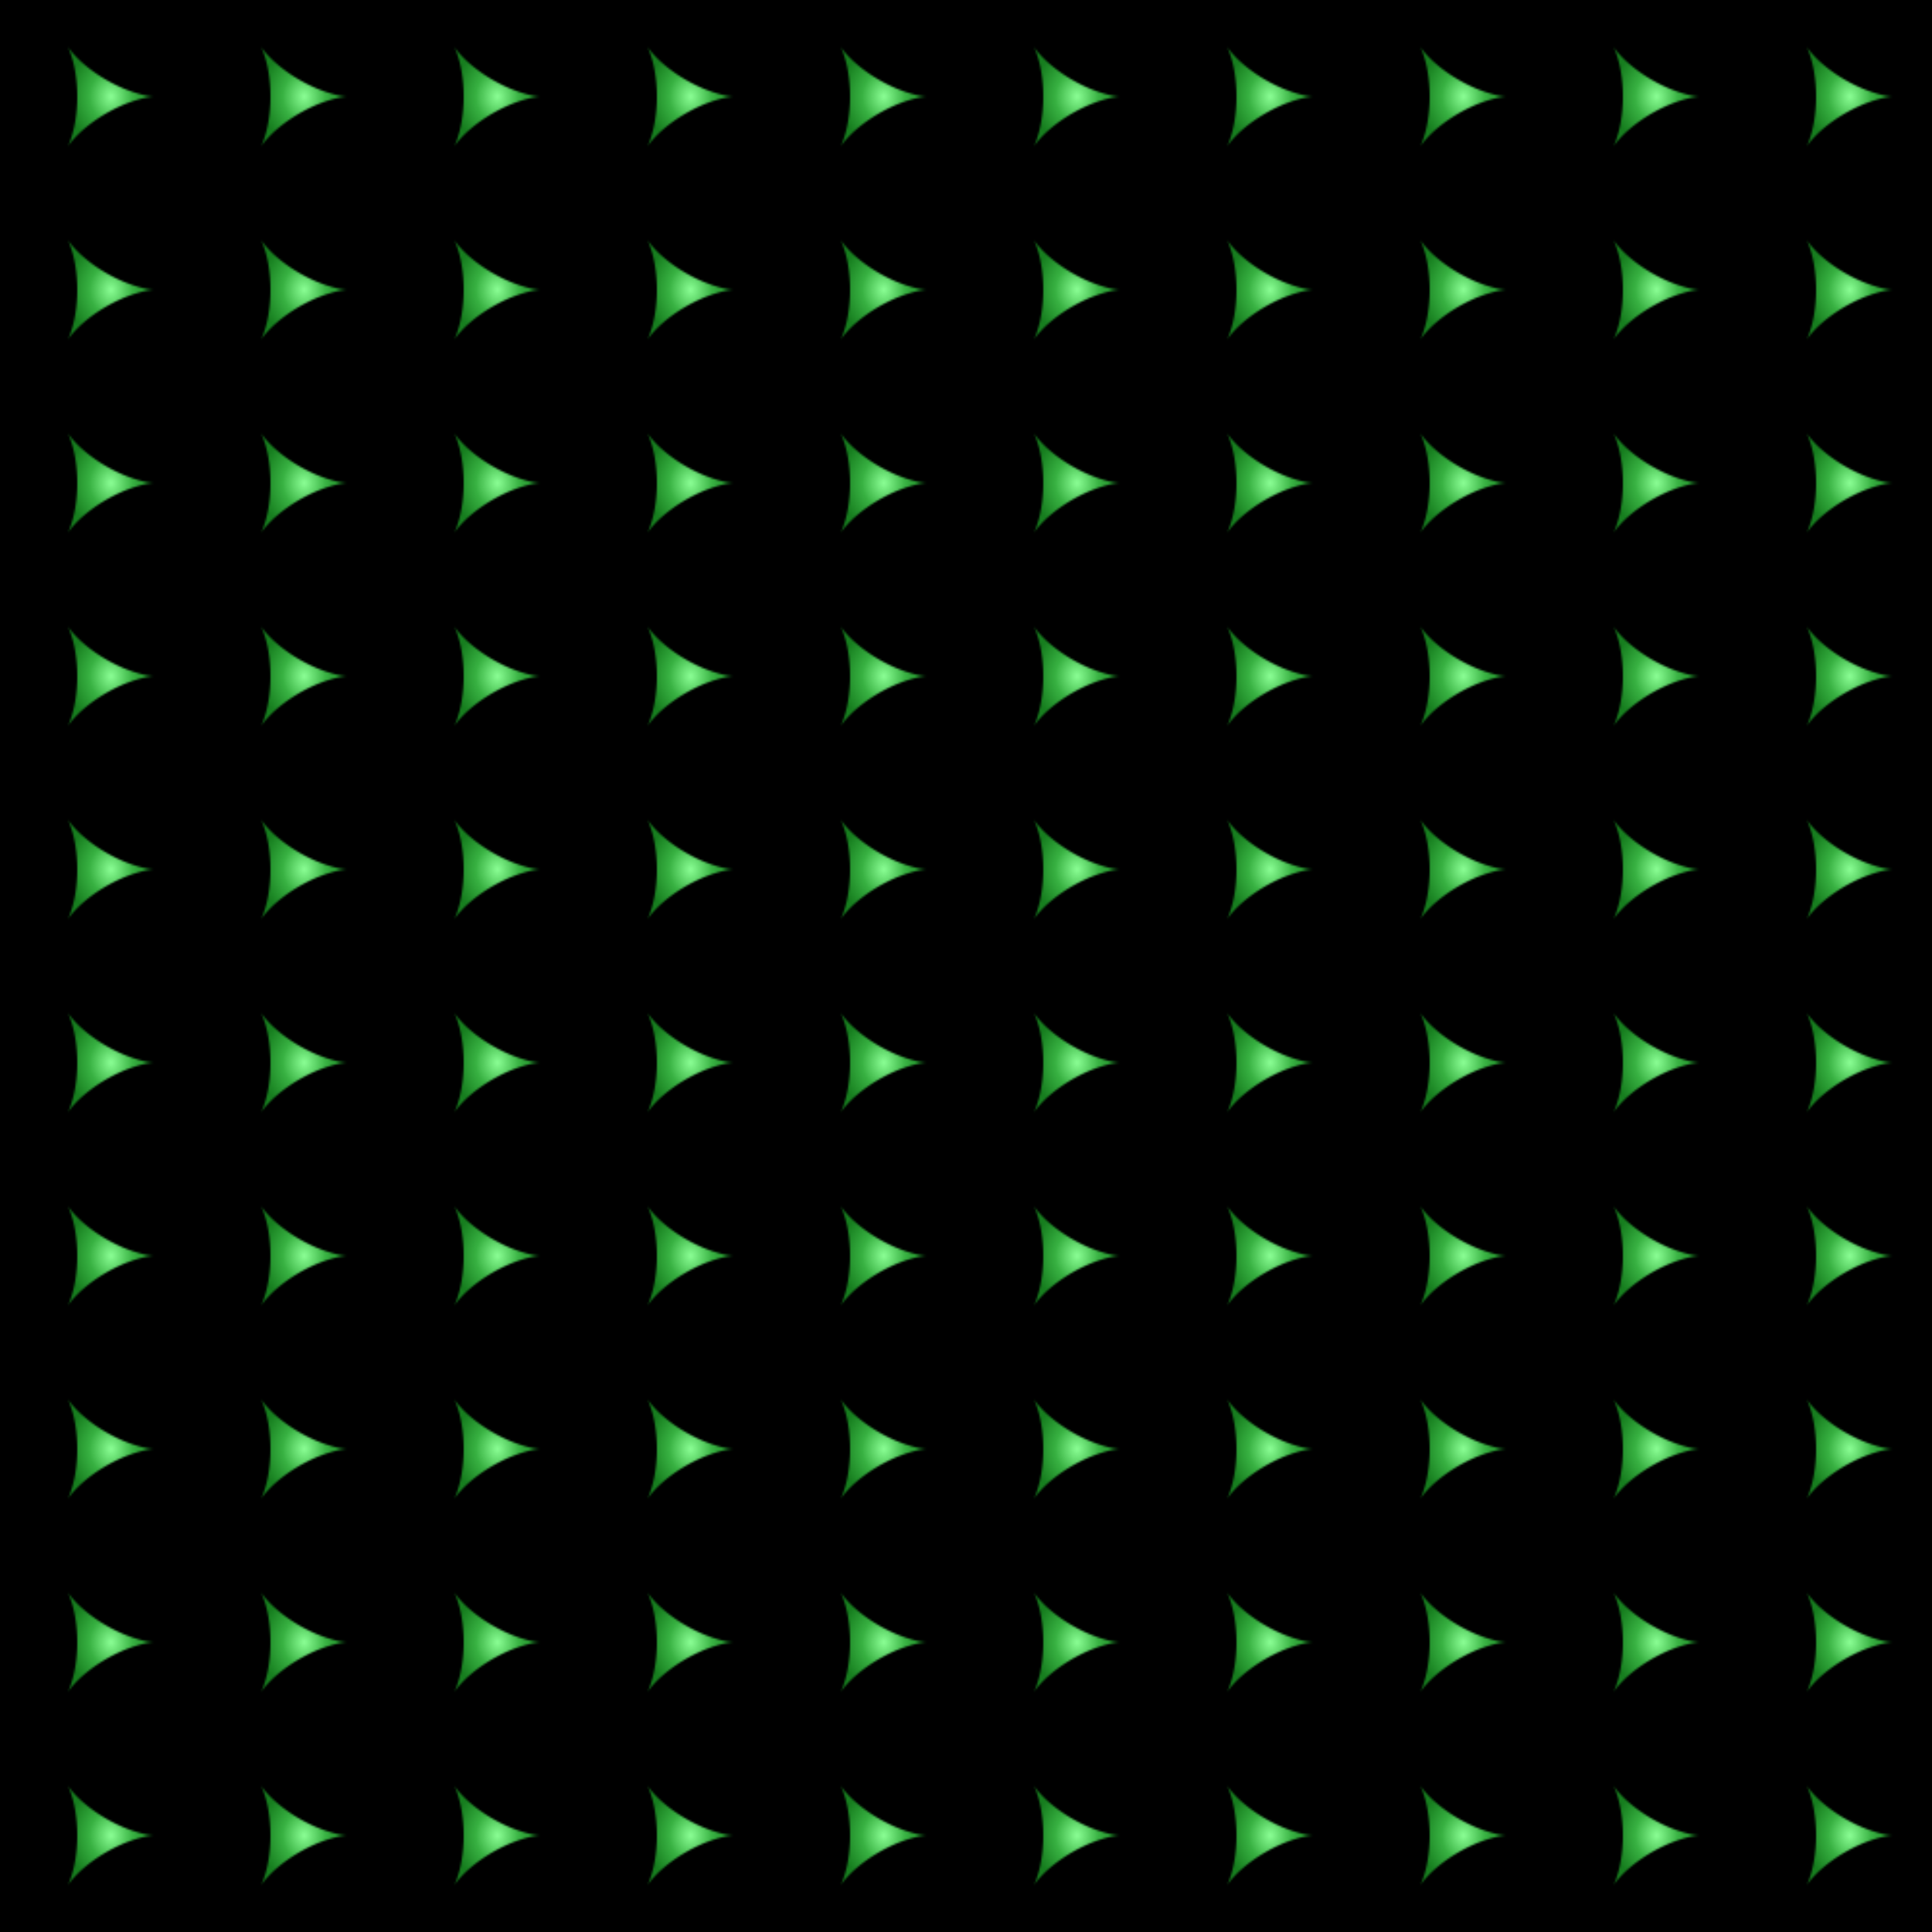 <svg xmlns="http://www.w3.org/2000/svg" version="1.1" width="1000" height="1000">
<rect x="0" y="0" width="1000" height="1000" fill="#000000" fill-opacity="1" />
<defs>
<pattern id="hypocycloid_pattern1" x="0" y="0" width="100" height="100"  patternUnits="userSpaceOnUse" patternContentUnit="userSpaceOnUse" >
<radialGradient id="hypocycloid_pattern1_gradient1">
<stop offset="0%" stop-color="#8bff95" />
<stop offset="50%" stop-color="#38b142" />
<stop offset="100%" stop-color="#177e1f" />
</radialGradient>
<polygon points="80 50 79.997 50 79.988 50 79.973 50 79.952 50.001 79.925 50.001 79.892 50.002 79.853 50.003 79.808 50.005 79.757 50.007 79.701 50.01 79.638 50.013 79.57 50.017 79.495 50.022 79.415 50.027 79.329 50.034 79.237 50.041 79.139 50.049 79.036 50.058 78.927 50.068 78.812 50.079 78.692 50.092 78.565 50.105 78.434 50.12 78.297 50.136 78.154 50.154 78.006 50.173 77.853 50.193 77.694 50.215 77.53 50.239 77.36 50.264 77.185 50.291 77.006 50.319 76.821 50.35 76.631 50.382 76.436 50.416 76.236 50.452 76.031 50.489 75.822 50.529 75.607 50.571 75.388 50.615 75.165 50.661 74.936 50.709 74.704 50.759 74.467 50.811 74.225 50.866 73.979 50.923 73.729 50.982 73.475 51.044 73.217 51.108 72.955 51.174 72.689 51.242 72.419 51.314 72.145 51.387 71.867 51.463 71.586 51.542 71.302 51.623 71.014 51.706 70.723 51.792 70.428 51.881 70.13 51.972 69.829 52.066 69.526 52.163 69.219 52.262 68.909 52.364 68.597 52.468 68.282 52.575 67.964 52.685 67.644 52.797 67.321 52.912 66.997 53.03 66.669 53.15 66.34 53.273 66.009 53.399 65.676 53.527 65.341 53.658 65.004 53.791 64.666 53.927 64.326 54.066 63.985 54.207 63.642 54.351 63.298 54.498 62.953 54.647 62.607 54.798 62.259 54.952 61.911 55.109 61.562 55.268 61.213 55.429 60.862 55.593 60.511 55.759 60.16 55.928 59.809 56.099 59.457 56.272 59.105 56.448 58.753 56.625 58.401 56.805 58.049 56.987 57.697 57.172 57.346 57.358 56.995 57.546 56.645 57.736 56.295 57.929 55.946 58.123 55.597 58.319 55.25 58.517 54.903 58.716 54.557 58.918 54.213 59.121 53.87 59.325 53.528 59.531 53.187 59.739 52.848 59.948 52.51 60.159 52.174 60.371 51.84 60.584 51.507 60.798 51.176 61.014 50.847 61.23 50.521 61.448 50.196 61.667 49.873 61.886 49.553 62.107 49.235 62.328 48.919 62.549 48.606 62.772 48.295 62.995 47.987 63.218 47.681 63.442 47.378 63.667 47.078 63.891 46.781 64.116 46.487 64.341 46.195 64.566 45.907 64.791 45.622 65.016 45.339 65.241 45.06 65.465 44.785 65.689 44.512 65.913 44.243 66.136 43.977 66.359 43.715 66.581 43.456 66.803 43.2 67.023 42.949 67.243 42.7 67.462 42.456 67.68 42.215 67.896 41.978 68.112 41.744 68.326 41.515 68.539 41.289 68.75 41.067 68.96 40.849 69.168 40.635 69.375 40.425 69.58 40.218 69.783 40.016 69.984 39.818 70.183 39.623 70.38 39.433 70.575 39.247 70.768 39.065 70.958 38.887 71.146 38.713 71.332 38.543 71.515 38.377 71.695 38.215 71.873 38.058 72.048 37.904 72.22 37.755 72.389 37.61 72.555 37.469 72.718 37.332 72.878 37.199 73.034 37.071 73.188 36.946 73.337 36.825 73.484 36.709 73.627 36.597 73.766 36.488 73.902 36.384 74.034 36.284 74.162 36.188 74.287 36.095 74.407 36.007 74.524 35.923 74.636 35.842 74.745 35.766 74.849 35.693 74.949 35.625 75.045 35.56 75.136 35.498 75.223 35.441 75.305 35.387 75.383 35.337 75.457 35.291 75.526 35.248 75.59 35.209 75.649 35.173 75.704 35.141 75.754 35.112 75.799 35.086 75.839 35.064 75.874 35.046 75.905 35.03 75.93 35.018 75.95 35.009 75.965 35.003 75.975 35 75.98 35 75.98 35.004 75.974 35.01 75.964 35.019 75.948 35.03 75.926 35.045 75.9 35.062 75.868 35.082 75.83 35.104 75.788 35.129 75.739 35.157 75.686 35.186 75.627 35.219 75.563 35.253 75.493 35.29 75.418 35.329 75.337 35.37 75.251 35.412 75.159 35.457 75.062 35.504 74.959 35.553 74.851 35.603 74.737 35.656 74.618 35.709 74.494 35.765 74.364 35.822 74.229 35.88 74.088 35.94 73.942 36.001 73.79 36.064 73.633 36.127 73.471 36.192 73.303 36.258 73.13 36.324 72.952 36.392 72.769 36.46 72.58 36.53 72.386 36.6 72.187 36.671 71.982 36.742 71.773 36.814 71.559 36.886 71.339 36.959 71.115 37.032 70.885 37.105 70.651 37.179 70.412 37.252 70.168 37.326 69.919 37.4 69.666 37.474 69.407 37.547 69.145 37.621 68.877 37.694 68.605 37.767 68.329 37.84 68.048 37.912 67.763 37.984 67.474 38.055 67.18 38.126 66.883 38.196 66.581 38.265 66.275 38.334 65.966 38.402 65.652 38.469 65.335 38.535 65.013 38.601 64.689 38.665 64.36 38.728 64.028 38.79 63.693 38.851 63.354 38.911 63.012 38.97 62.667 39.027 62.319 39.083 61.968 39.138 61.614 39.191 61.256 39.243 60.897 39.294 60.534 39.343 60.169 39.39 59.801 39.436 59.431 39.48 59.059 39.523 58.684 39.564 58.307 39.603 57.928 39.641 57.547 39.677 57.164 39.711 56.78 39.743 56.394 39.773 56.006 39.802 55.617 39.829 55.226 39.853 54.834 39.876 54.441 39.897 54.046 39.917 53.651 39.934 53.255 39.949 52.858 39.962 52.46 39.973 52.061 39.983 51.663 39.99 51.263 39.995 50.864 39.999 50.464 40 50.064 39.999 49.664 39.997 49.264 39.992 48.864 39.985 48.465 39.977 48.066 39.966 47.667 39.953 47.269 39.939 46.872 39.922 46.475 39.904 46.08 39.883 45.685 39.861 45.291 39.837 44.899 39.811 44.508 39.783 44.118 39.753 43.73 39.721 43.343 39.688 42.958 39.652 42.575 39.615 42.193 39.577 41.813 39.536 41.436 39.494 41.061 39.45 40.687 39.405 40.317 39.358 39.948 39.31 39.582 39.26 39.219 39.208 38.858 39.155 38.5 39.101 38.145 39.045 37.793 38.988 37.443 38.93 37.097 38.871 36.754 38.81 36.414 38.748 36.078 38.685 35.745 38.621 35.416 38.556 35.09 38.49 34.767 38.424 34.449 38.356 34.134 38.287 33.823 38.218 33.516 38.148 33.213 38.078 32.914 38.007 32.619 37.935 32.328 37.863 32.042 37.79 31.76 37.717 31.482 37.644 31.209 37.571 30.94 37.497 30.676 37.423 30.416 37.35 30.161 37.276 29.911 37.202 29.665 37.129 29.425 37.055 29.189 36.982 28.958 36.909 28.732 36.837 28.511 36.765 28.295 36.693 28.084 36.622 27.878 36.552 27.677 36.482 27.481 36.414 27.291 36.346 27.106 36.279 26.926 36.213 26.751 36.148 26.582 36.084 26.418 36.021 26.259 35.959 26.106 35.899 25.958 35.84 25.816 35.783 25.678 35.727 25.547 35.673 25.421 35.62 25.3 35.569 25.185 35.52 25.075 35.472 24.97 35.427 24.871 35.383 24.778 35.341 24.69 35.302 24.608 35.265 24.531 35.229 24.459 35.196 24.393 35.166 24.332 35.138 24.277 35.112 24.227 35.089 24.183 35.068 24.144 35.05 24.11 35.035 24.082 35.022 24.059 35.012 24.041 35.005 24.028 35.001 24.021 35 24.019 35.002 24.022 35.007 24.031 35.015 24.044 35.026 24.063 35.04 24.087 35.058 24.115 35.079 24.149 35.103 24.188 35.131 24.231 35.162 24.28 35.197 24.333 35.235 24.391 35.277 24.453 35.322 24.521 35.371 24.593 35.423 24.669 35.48 24.75 35.54 24.836 35.603 24.926 35.671 25.02 35.742 25.119 35.818 25.222 35.897 25.329 35.98 25.44 36.067 25.555 36.158 25.674 36.253 25.797 36.352 25.925 36.455 26.055 36.562 26.19 36.673 26.328 36.788 26.47 36.907 26.615 37.03 26.764 37.158 26.917 37.289 27.072 37.425 27.231 37.565 27.393 37.708 27.558 37.856 27.726 38.009 27.897 38.165 28.071 38.325 28.248 38.49 28.428 38.658 28.61 38.831 28.794 39.008 28.982 39.188 29.171 39.373 29.363 39.562 29.557 39.755 29.754 39.952 29.952 40.153 30.153 40.358 30.355 40.567 30.56 40.78 30.766 40.997 30.973 41.218 31.183 41.442 31.394 41.671 31.606 41.903 31.82 42.139 32.035 42.379 32.251 42.622 32.469 42.869 32.687 43.12 32.907 43.374 33.127 43.632 33.348 43.893 33.57 44.158 33.793 44.426 34.016 44.697 34.239 44.972 34.463 45.25 34.688 45.531 34.912 45.816 35.137 46.103 35.362 46.394 35.587 46.687 35.812 46.983 36.037 47.283 36.262 47.585 36.486 47.889 36.71 48.197 36.934 48.507 37.157 48.819 37.38 49.134 37.602 49.451 37.823 49.771 38.044 50.093 38.264 50.417 38.482 50.743 38.7 51.071 38.917 51.401 39.133 51.733 39.348 52.067 39.562 52.403 39.774 52.74 39.985 53.079 40.194 53.419 40.403 53.76 40.609 54.103 40.814 54.448 41.018 54.793 41.22 55.139 41.42 55.486 41.618 55.834 41.815 56.183 42.01 56.533 42.203 56.883 42.393 57.234 42.582 57.585 42.769 57.937 42.954 58.289 43.137 58.641 43.318 58.993 43.496 59.345 43.672 59.697 43.846 60.048 44.018 60.4 44.187 60.751 44.354 61.101 44.519 61.451 44.681 61.8 44.841 62.149 44.998 62.496 45.153 62.843 45.305 63.188 45.455 63.533 45.602 63.876 45.747 64.218 45.889 64.558 46.029 64.897 46.166 65.234 46.3 65.57 46.432 65.903 46.561 66.235 46.687 66.565 46.811 66.893 46.932 67.218 47.051 67.541 47.166 67.862 47.28 68.181 47.39 68.497 47.498 68.81 47.603 69.12 47.706 69.428 47.806 69.733 47.903 70.035 47.998 70.334 48.09 70.629 48.18 70.922 48.267 71.211 48.351 71.496 48.433 71.778 48.512 72.057 48.589 72.332 48.663 72.603 48.735 72.87 48.805 73.134 48.872 73.393 48.936 73.649 48.999 73.9 49.058 74.147 49.116 74.39 49.171 74.629 49.225 74.863 49.275 75.092 49.324 75.318 49.371 75.538 49.415 75.754 49.458 75.965 49.498 76.171 49.537 76.373 49.573 76.569 49.608 76.761 49.64 76.947 49.671 77.129 49.7 77.305 49.728 77.476 49.753 77.642 49.777 77.802 49.8 77.958 49.821 78.107 49.84 78.252 49.858 78.391 49.875 78.524 49.89 78.652 49.904 78.774 49.917 78.891 49.929 79.002 49.939 79.107 49.948 79.206 49.957 79.3 49.964 79.388 49.971 79.47 49.976 79.546 49.981 79.617 49.986 79.681 49.989 79.74 49.992 79.793 49.994 79.84 49.996 79.88 49.997 79.915 49.998 79.944 49.999 79.967 50 79.984 50 79.995 50 80 50" fill="url(#hypocycloid_pattern1_gradient1)" fill-opacity="1"/>
</pattern>
</defs>
<rect x="0" y="0" width="1000" height="1000" fill="url(#hypocycloid_pattern1)" fill-opacity="1" />
</svg>
